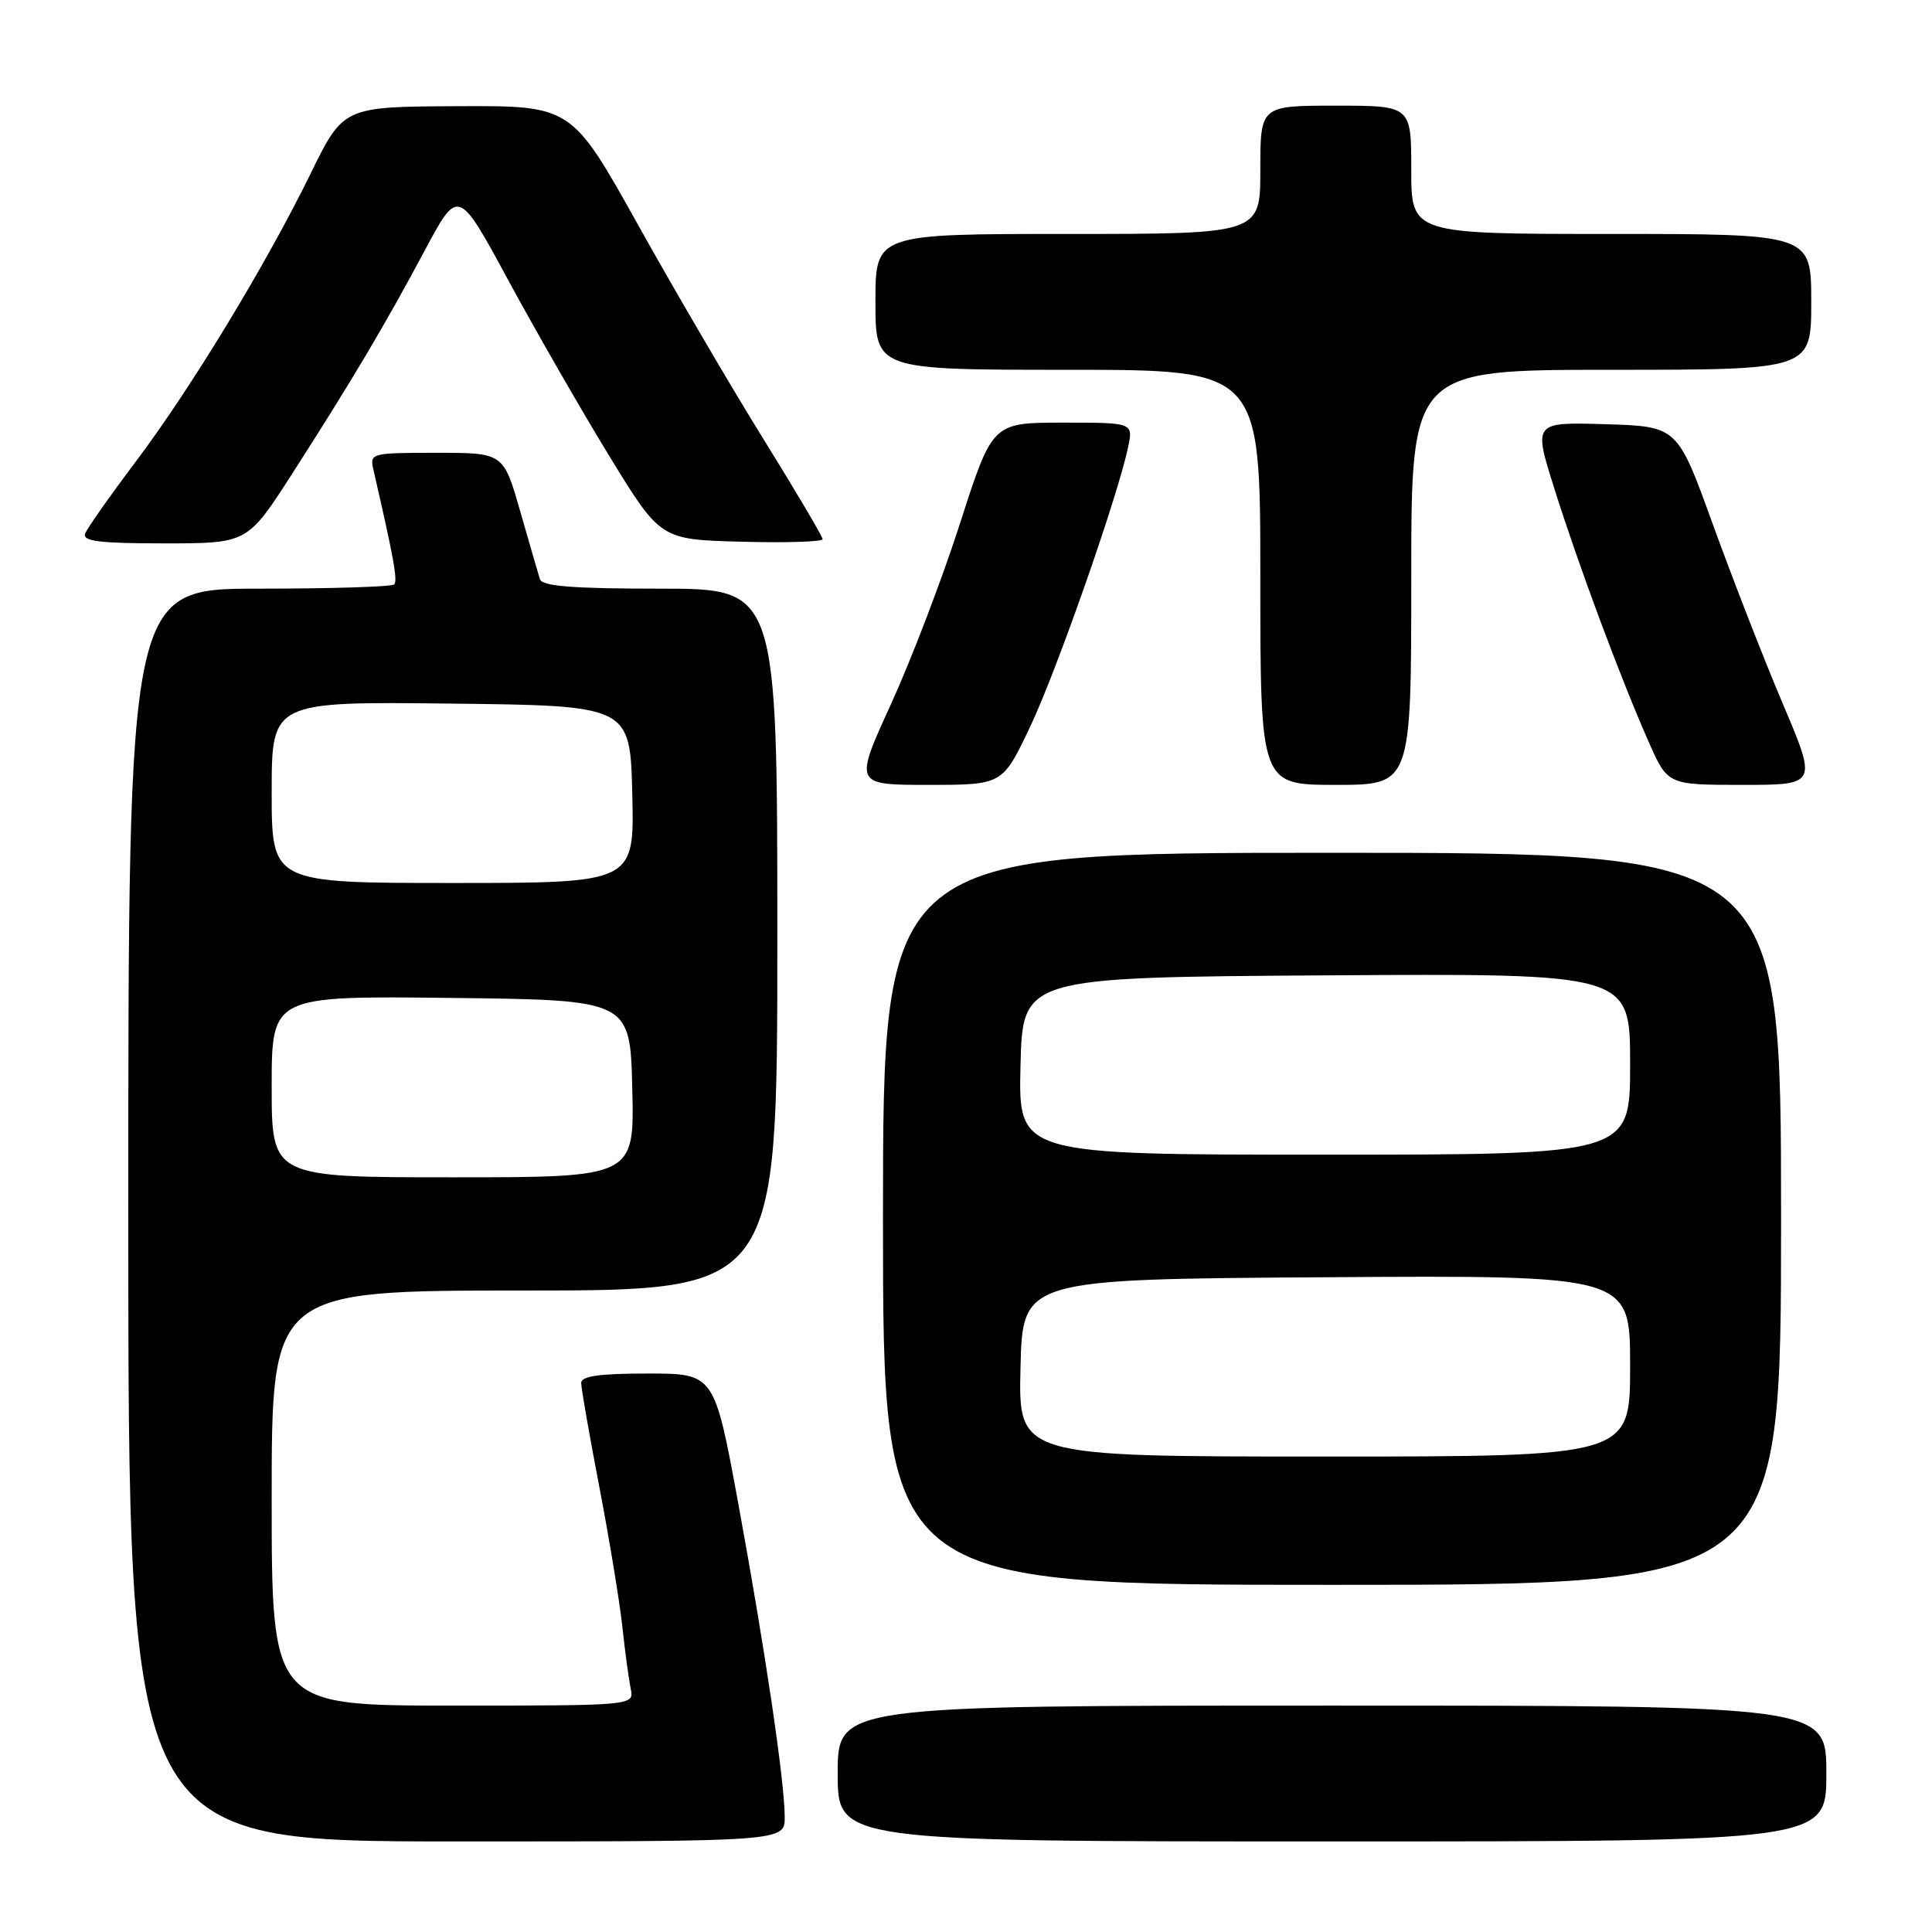 <?xml version="1.0" encoding="UTF-8" standalone="no"?>
<!DOCTYPE svg PUBLIC "-//W3C//DTD SVG 1.1//EN" "http://www.w3.org/Graphics/SVG/1.1/DTD/svg11.dtd" >
<svg xmlns="http://www.w3.org/2000/svg" xmlns:xlink="http://www.w3.org/1999/xlink" version="1.1" viewBox="0 0 256 256">
 <g >
 <path fill="currentColor"
d=" M 103.98 240.75 C 103.95 235.91 101.40 218.71 97.83 199.25 C 94.66 182.00 94.66 182.00 85.83 182.00 C 79.43 182.00 77.00 182.34 77.01 183.25 C 77.01 183.94 78.09 190.12 79.41 197.00 C 80.73 203.88 82.10 212.20 82.46 215.50 C 82.81 218.80 83.32 222.51 83.57 223.75 C 84.04 226.00 84.04 226.00 60.02 226.00 C 36.00 226.00 36.00 226.00 36.00 198.50 C 36.00 171.00 36.00 171.00 69.50 171.00 C 103.00 171.00 103.00 171.00 103.00 124.50 C 103.00 78.00 103.00 78.00 87.47 78.00 C 75.92 78.00 71.84 77.68 71.54 76.75 C 71.33 76.06 70.15 72.01 68.93 67.75 C 66.71 60.00 66.71 60.00 57.84 60.00 C 49.15 60.00 48.97 60.05 49.48 62.25 C 52.16 73.87 52.72 76.95 52.23 77.44 C 51.92 77.75 43.87 78.00 34.33 78.00 C 17.00 78.00 17.00 78.00 17.00 161.00 C 17.00 244.00 17.00 244.00 60.50 244.00 C 104.00 244.00 104.00 244.00 103.98 240.75 Z  M 242.00 235.00 C 242.00 226.00 242.00 226.00 176.50 226.00 C 111.00 226.00 111.00 226.00 111.00 235.00 C 111.00 244.00 111.00 244.00 176.50 244.00 C 242.00 244.00 242.00 244.00 242.00 235.00 Z  M 236.00 161.50 C 236.00 113.00 236.00 113.00 176.50 113.00 C 117.00 113.00 117.00 113.00 117.00 161.50 C 117.00 210.00 117.00 210.00 176.50 210.00 C 236.00 210.00 236.00 210.00 236.00 161.50 Z  M 136.48 96.34 C 140.01 88.91 148.10 65.82 149.48 59.25 C 150.16 56.00 150.16 56.00 140.83 56.00 C 131.50 56.01 131.50 56.01 127.24 69.25 C 124.90 76.54 120.78 87.34 118.08 93.25 C 113.17 104.00 113.17 104.00 123.01 104.00 C 132.84 104.00 132.84 104.00 136.48 96.34 Z  M 187.00 76.50 C 187.00 49.00 187.00 49.00 213.50 49.00 C 240.00 49.00 240.00 49.00 240.00 40.00 C 240.00 31.00 240.00 31.00 213.50 31.00 C 187.00 31.00 187.00 31.00 187.00 22.50 C 187.00 14.00 187.00 14.00 177.00 14.00 C 167.00 14.00 167.00 14.00 167.00 22.50 C 167.00 31.00 167.00 31.00 141.50 31.00 C 116.00 31.00 116.00 31.00 116.00 40.00 C 116.00 49.00 116.00 49.00 141.50 49.00 C 167.00 49.00 167.00 49.00 167.00 76.50 C 167.00 104.00 167.00 104.00 177.00 104.00 C 187.00 104.00 187.00 104.00 187.00 76.50 Z  M 236.23 93.25 C 233.72 87.34 229.56 76.65 226.97 69.50 C 222.27 56.50 222.27 56.50 212.73 56.21 C 203.18 55.93 203.18 55.93 205.95 64.71 C 209.11 74.77 214.77 89.98 218.46 98.30 C 220.97 104.00 220.97 104.00 230.88 104.00 C 240.79 104.00 240.79 104.00 236.23 93.25 Z  M 38.73 62.75 C 46.67 50.37 50.97 43.13 56.28 33.19 C 60.72 24.88 60.72 24.88 67.38 37.19 C 71.05 43.96 77.08 54.45 80.78 60.50 C 87.52 71.50 87.52 71.50 98.26 71.78 C 104.17 71.94 109.00 71.79 109.00 71.44 C 109.00 71.10 105.47 65.12 101.15 58.16 C 96.83 51.20 89.35 38.41 84.52 29.75 C 75.73 14.00 75.73 14.00 60.62 14.07 C 45.50 14.14 45.50 14.14 41.14 23.04 C 35.16 35.23 25.26 51.52 17.90 61.29 C 14.53 65.76 11.55 70.00 11.28 70.71 C 10.90 71.72 13.22 72.00 21.79 72.00 C 32.79 72.00 32.79 72.00 38.73 62.75 Z  M 36.00 143.98 C 36.00 131.96 36.00 131.96 59.75 132.23 C 83.50 132.50 83.50 132.50 83.78 144.25 C 84.06 156.00 84.06 156.00 60.03 156.00 C 36.00 156.00 36.00 156.00 36.00 143.98 Z  M 36.00 104.98 C 36.00 92.96 36.00 92.96 59.75 93.23 C 83.50 93.50 83.50 93.50 83.78 105.25 C 84.06 117.00 84.06 117.00 60.03 117.00 C 36.00 117.00 36.00 117.00 36.00 104.98 Z  M 135.22 181.25 C 135.50 169.50 135.50 169.50 175.75 169.24 C 216.00 168.98 216.00 168.98 216.00 180.99 C 216.00 193.00 216.00 193.00 175.47 193.00 C 134.94 193.00 134.94 193.00 135.22 181.25 Z  M 135.22 141.25 C 135.50 129.50 135.50 129.50 175.75 129.24 C 216.00 128.98 216.00 128.98 216.00 140.99 C 216.00 153.00 216.00 153.00 175.47 153.00 C 134.94 153.00 134.94 153.00 135.22 141.25 Z "/>
</g>
</svg>